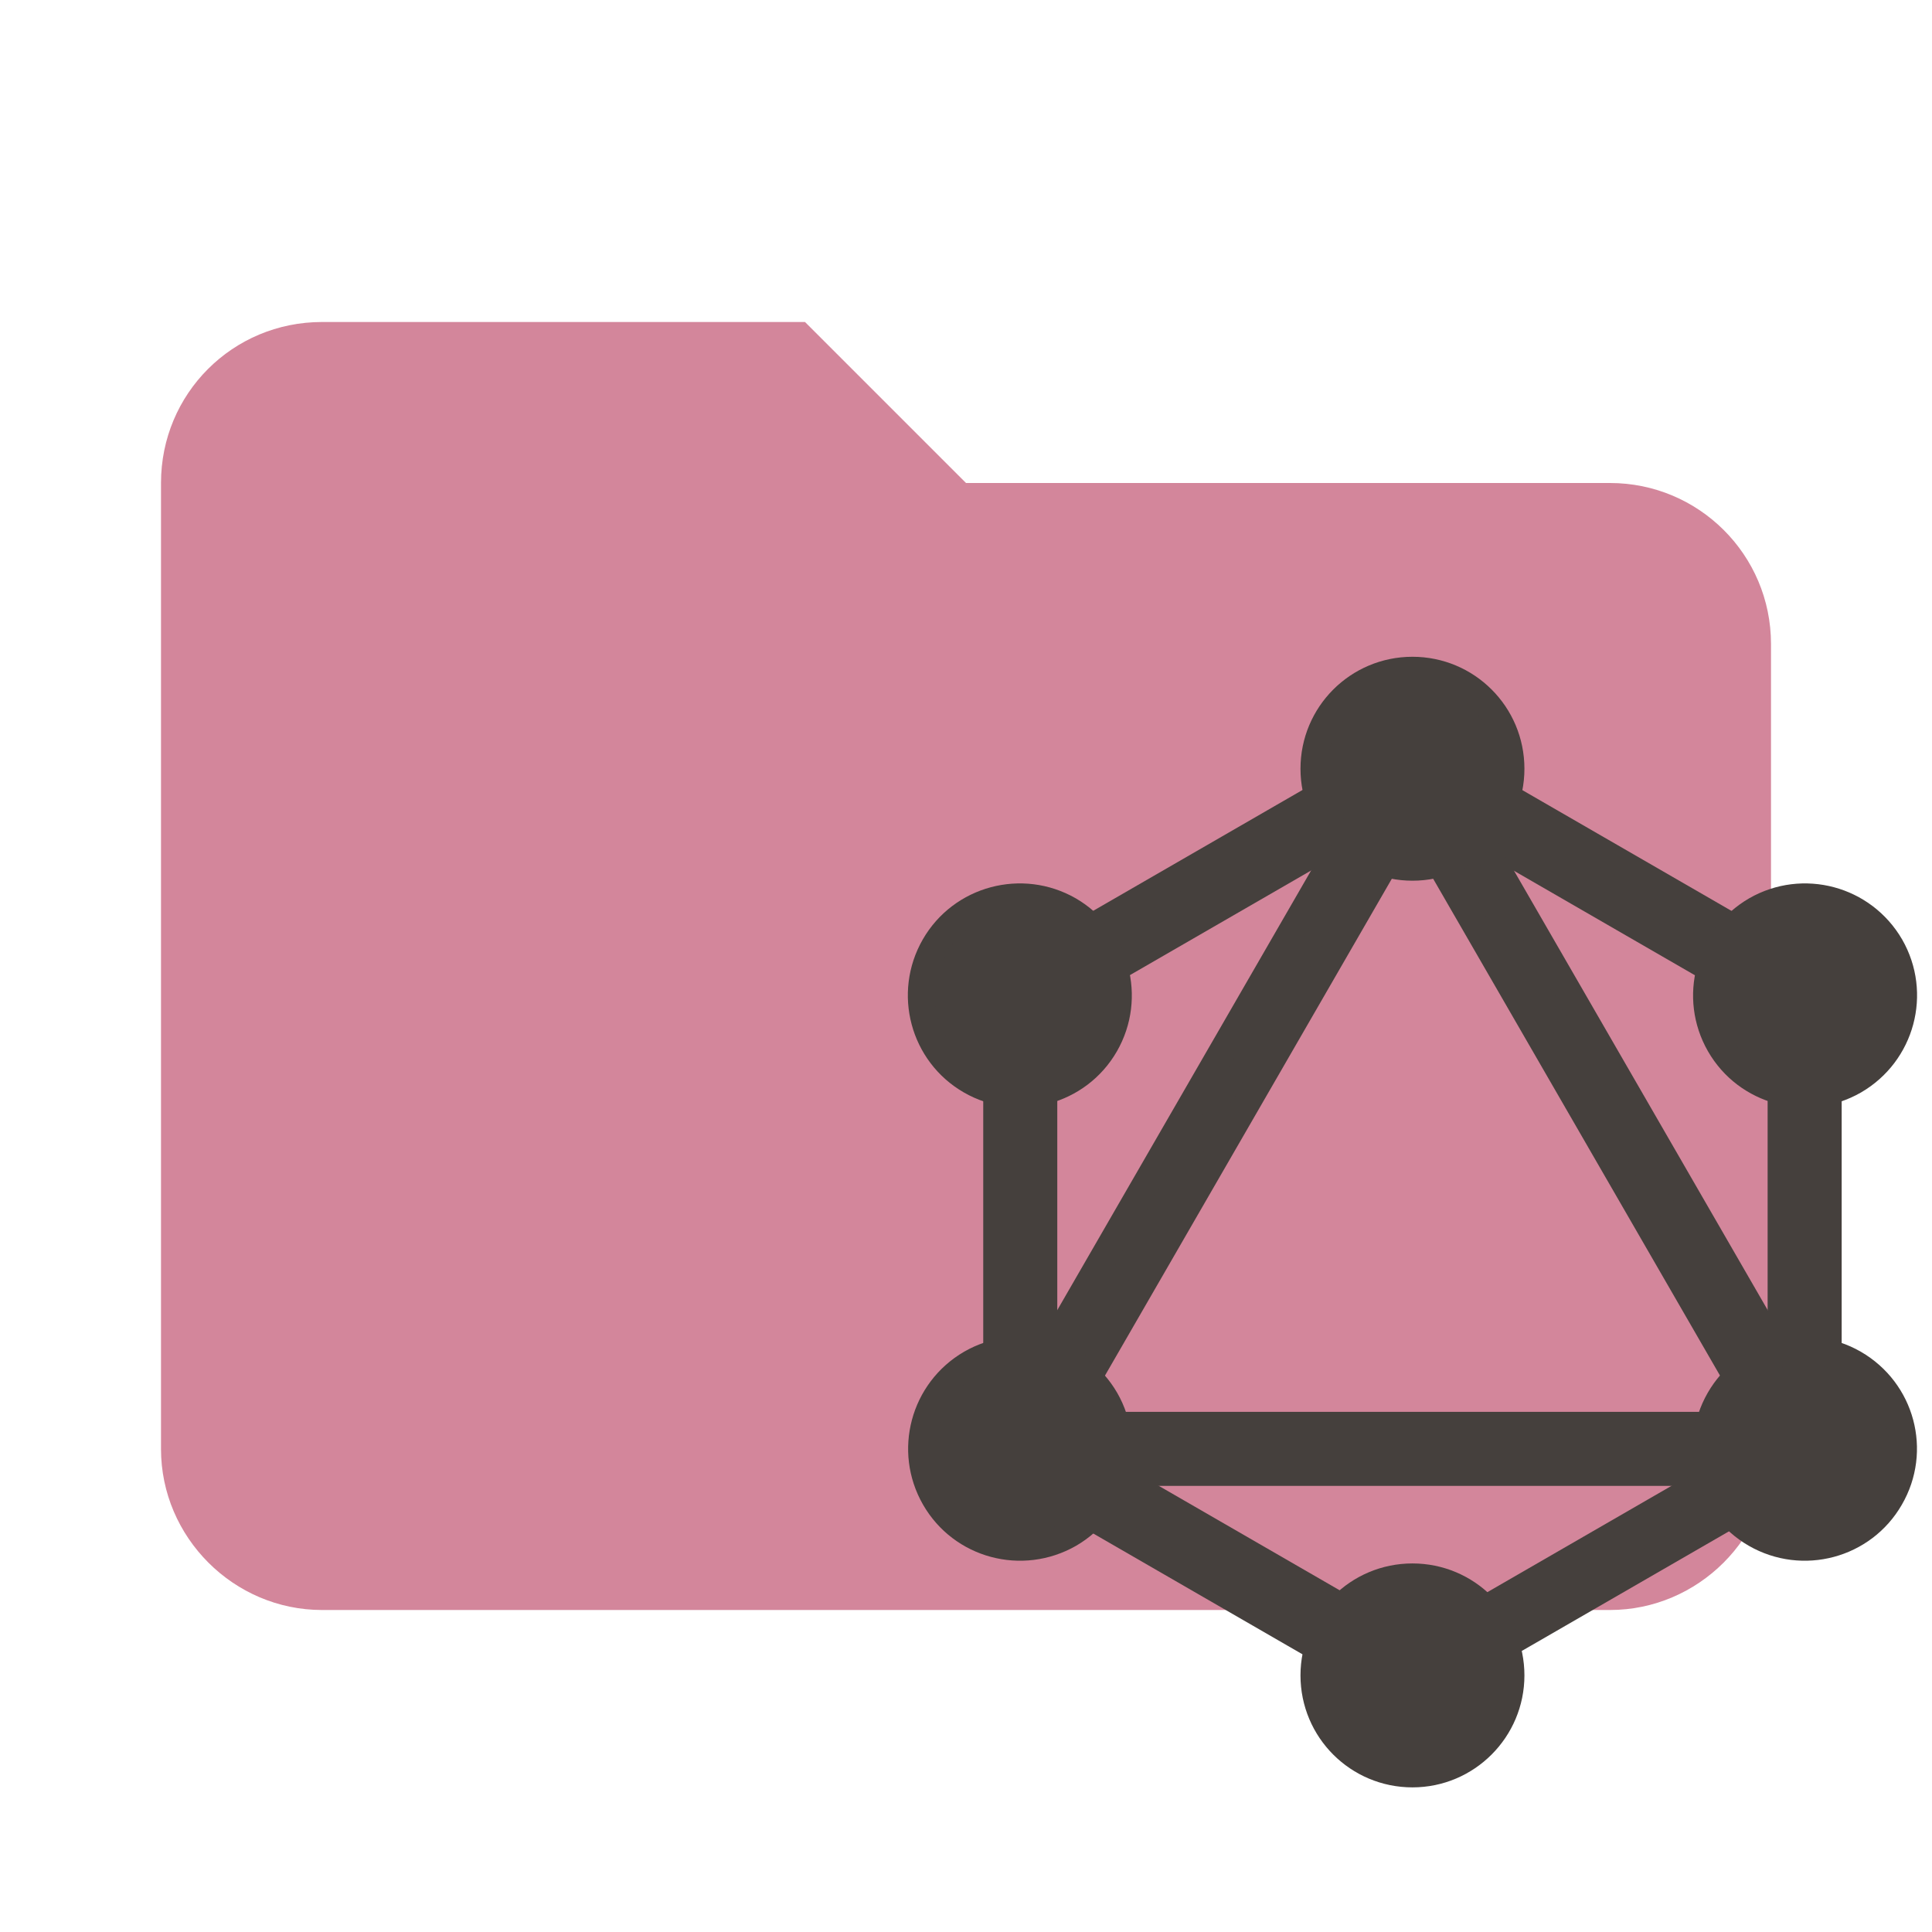 <svg clip-rule="evenodd" fill-rule="evenodd" stroke-linejoin="round" stroke-miterlimit="1.414" version="1.1" viewBox="0 0 24 24" xml:space="preserve" xmlns="http://www.w3.org/2000/svg"><path d="m10 4h-6c-1.11 0-2 .89-2 2v12c0 1.097.903 2 2 2h16c1.097 0 2-.903 2-2v-10c0-1.11-.9-2-2-2h-8l-2-2z" fill="#d3869b" fill-rule="nonzero"/><g transform="matrix(.035 0 0 .035 10.546 8.181)" stroke-miterlimit="1.414" style="fill:#45403d;stroke-miterlimit:1.414;stroke-width:9.681;stroke:#45403d"><g stroke-miterlimit="1.414" style="fill:#45403d;stroke-miterlimit:1.414;stroke-width:9.681;stroke:#45403d"><rect transform="matrix(-.866 -.5 .5 -.866 163.32 363.31)" x="122" y="-.4" width="16.6" height="320.3" stroke-miterlimit="1.414" style="fill:#45403d;stroke-miterlimit:1.414;stroke-width:9.681;stroke:#45403d"/></g><g stroke-miterlimit="1.414" style="fill:#45403d;stroke-miterlimit:1.414;stroke-width:9.681;stroke:#45403d"><rect x="39.8" y="272.2" width="320.3" height="16.6" stroke-miterlimit="1.414" style="fill:#45403d;stroke-miterlimit:1.414;stroke-width:9.681;stroke:#45403d"/></g><g stroke-miterlimit="1.414" style="fill:#45403d;stroke-miterlimit:1.414;stroke-width:9.681;stroke:#45403d"><rect transform="matrix(-.866 -.5 .5 -.866 83.069 663.34)" x="37.9" y="312.2" width="185" height="16.6" stroke-miterlimit="1.414" style="fill:#45403d;stroke-miterlimit:1.414;stroke-width:9.681;stroke:#45403d"/></g><g stroke-miterlimit="1.414" style="fill:#45403d;stroke-miterlimit:1.414;stroke-width:9.681;stroke:#45403d"><rect transform="matrix(-.866 -.5 .5 -.866 463.34 283.07)" x="177.1" y="71.1" width="185" height="16.6" stroke-miterlimit="1.414" style="fill:#45403d;stroke-miterlimit:1.414;stroke-width:9.681;stroke:#45403d"/></g><g stroke-miterlimit="1.414" style="fill:#45403d;stroke-miterlimit:1.414;stroke-width:9.681;stroke:#45403d"><rect transform="matrix(-.5 -.866 .866 -.5 126.79 232.12)" x="122.1" y="-13" width="16.6" height="185" stroke-miterlimit="1.414" style="fill:#45403d;stroke-miterlimit:1.414;stroke-width:9.681;stroke:#45403d"/></g><g stroke-miterlimit="1.414" style="fill:#45403d;stroke-miterlimit:1.414;stroke-width:9.681;stroke:#45403d"><rect transform="matrix(-.5 -.866 .866 -.5 266.08 473.38)" x="109.6" y="151.6" width="320.3" height="16.6" stroke-miterlimit="1.414" style="fill:#45403d;stroke-miterlimit:1.414;stroke-width:9.681;stroke:#45403d"/></g><g stroke-miterlimit="1.414" style="fill:#45403d;stroke-miterlimit:1.414;stroke-width:9.681;stroke:#45403d"><rect x="52.5" y="107.5" width="16.6" height="185" stroke-miterlimit="1.414" style="fill:#45403d;stroke-miterlimit:1.414;stroke-width:9.681;stroke:#45403d"/></g><g stroke-miterlimit="1.414" style="fill:#45403d;stroke-miterlimit:1.414;stroke-width:9.681;stroke:#45403d"><rect x="330.9" y="107.5" width="16.6" height="185" stroke-miterlimit="1.414" style="fill:#45403d;stroke-miterlimit:1.414;stroke-width:9.681;stroke:#45403d"/></g><g stroke-miterlimit="1.414" style="fill:#45403d;stroke-miterlimit:1.414;stroke-width:9.681;stroke:#45403d"><rect transform="matrix(-.5 -.866 .866 -.5 126.8 714.29)" x="262.4" y="240.1" width="14.5" height="160.9" stroke-miterlimit="1.414" style="fill:#45403d;stroke-miterlimit:1.414;stroke-width:9.681;stroke:#45403d"/></g><path d="m369.5 297.9c-9.6 16.7-31 22.4-47.7 12.8s-22.4-31-12.8-47.7 31-22.4 47.7-12.8c16.8 9.7 22.5 31 12.8 47.7"/><path d="m90.9 137c-9.6 16.7-31 22.4-47.7 12.8s-22.4-31-12.8-47.7 31-22.4 47.7-12.8c16.7 9.7 22.4 31 12.8 47.7"/><path d="m30.5 297.9c-9.6-16.7-3.9-38 12.8-47.7 16.7-9.6 38-3.9 47.7 12.8 9.6 16.7 3.9 38-12.8 47.7-16.8 9.6-38.1 3.9-47.7-12.8"/><path d="m309.1 137c-9.6-16.7-3.9-38 12.8-47.7 16.7-9.6 38-3.9 47.7 12.8 9.6 16.7 3.9 38-12.8 47.7-16.7 9.6-38.1 3.9-47.7-12.8"/><path d="m200 395.8c-19.3 0-34.9-15.6-34.9-34.9s15.6-34.9 34.9-34.9 34.9 15.6 34.9 34.9c0 19.2-15.6 34.9-34.9 34.9"/><path d="m200 74c-19.3 0-34.9-15.6-34.9-34.9s15.6-34.9 34.9-34.9 34.9 15.6 34.9 34.9-15.6 34.9-34.9 34.9"/></g></svg>
